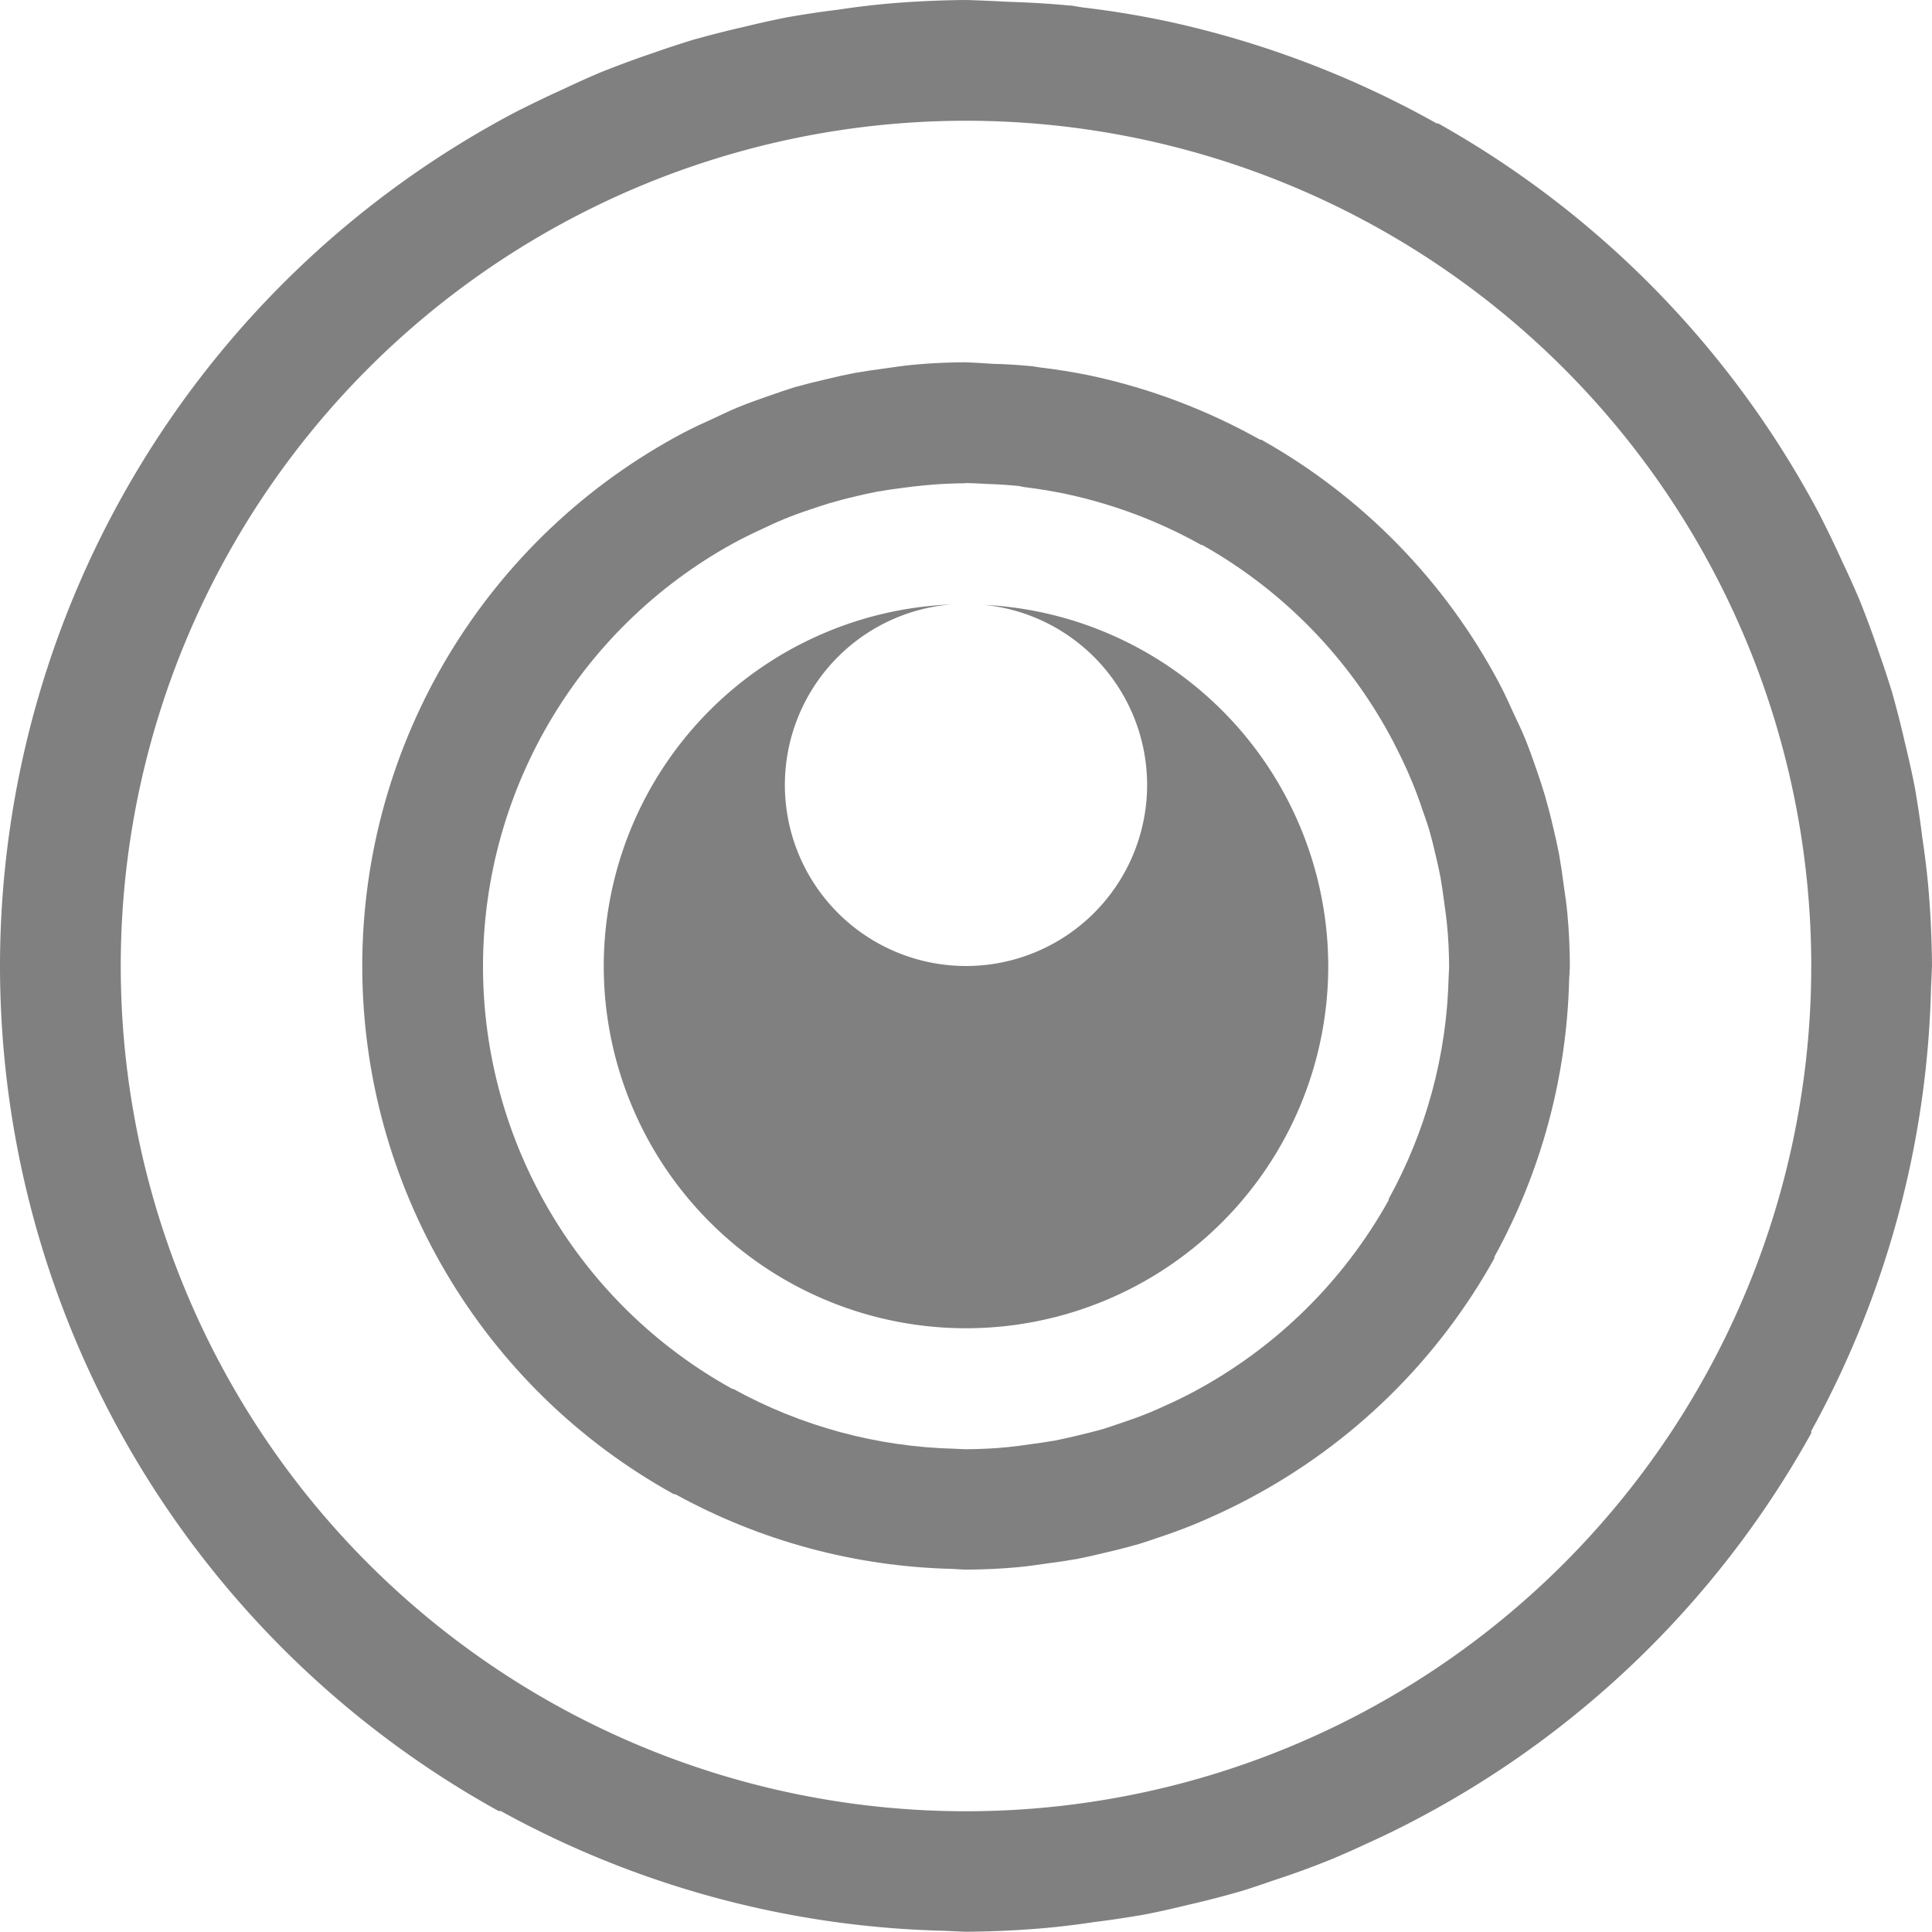 <?xml version="1.0" encoding="UTF-8" standalone="no"?>
<svg
   version="1.1"
   viewBox="0 0 16 16"
   id="svg1"
   sodipodi:docname="org.gnome.Snapshot-symbolic.svg"
   inkscape:version="1.4 (1:1.4+202410161351+e7c3feb100)"
   xmlns:inkscape="http://www.inkscape.org/namespaces/inkscape"
   xmlns:sodipodi="http://sodipodi.sourceforge.net/DTD/sodipodi-0.dtd"
   xmlns="http://www.w3.org/2000/svg"
   xmlns:svg="http://www.w3.org/2000/svg">
  <defs
     id="defs1" />
  <sodipodi:namedview
     id="namedview1"
     pagecolor="#ffffff"
     bordercolor="#000000"
     borderopacity="0.25"
     inkscape:showpageshadow="2"
     inkscape:pageopacity="0.0"
     inkscape:pagecheckerboard="0"
     inkscape:deskcolor="#d1d1d1"
     showgrid="true"
     inkscape:zoom="18.333851"
     inkscape:cx="7.1452528"
     inkscape:cy="12.081477"
     inkscape:window-width="1860"
     inkscape:window-height="1011"
     inkscape:window-x="0"
     inkscape:window-y="0"
     inkscape:window-maximized="1"
     inkscape:current-layer="g1">
    <inkscape:grid
       id="grid3"
       units="px"
       originx="0"
       originy="0"
       spacingx="1"
       spacingy="1"
       empcolor="#0099e5"
       empopacity="0.302"
       color="#0099e5"
       opacity="0.149"
       empspacing="5"
       enabled="true"
       visible="true" />
  </sodipodi:namedview>
  <g
     transform="translate(-632 -220)"
     id="g1">
    <path
       d="m 640,220 c -0.233,0.002 -0.467,0.013 -0.699,0.035 -0.12,0.012 -0.24,0.027 -0.359,0.045 -0.139,0.017 -0.278,0.038 -0.416,0.062 -0.124,0.024 -0.248,0.052 -0.371,0.082 -0.141,0.032 -0.281,0.068 -0.42,0.107 -0.109,0.034 -0.217,0.069 -0.324,0.107 -0.146,0.049 -0.291,0.103 -0.434,0.16 -0.107,0.045 -0.213,0.093 -0.318,0.143 -0.133,0.06 -0.263,0.123 -0.393,0.189 -2.622,1.384 -4.263,4.104 -4.266,7.068 3.8e-4,2.911 1.582,5.591 4.129,7 h 0.018 c 1.127,0.621 2.387,0.962 3.674,0.992 0.06,0.003 0.12,0.006 0.18,0.008 0.233,-0.002 0.467,-0.013 0.699,-0.035 0.12,-0.012 0.24,-0.027 0.359,-0.045 0.139,-0.017 0.278,-0.038 0.416,-0.062 0.118,-0.023 0.235,-0.049 0.352,-0.078 0.155,-0.035 0.309,-0.075 0.461,-0.119 0.086,-0.027 0.172,-0.056 0.258,-0.086 0.163,-0.053 0.324,-0.112 0.482,-0.176 0.098,-0.041 0.195,-0.084 0.291,-0.129 0.151,-0.068 0.299,-0.141 0.445,-0.219 1.363,-0.725 2.487,-1.83 3.236,-3.18 v -0.018 c 0.621,-1.127 0.962,-2.387 0.992,-3.674 0.003,-0.06 0.006,-0.12 0.008,-0.18 -0.002,-0.233 -0.013,-0.467 -0.035,-0.699 -0.012,-0.12 -0.027,-0.24 -0.045,-0.359 -0.017,-0.139 -0.038,-0.278 -0.062,-0.416 -0.024,-0.124 -0.052,-0.248 -0.082,-0.371 -0.032,-0.141 -0.068,-0.281 -0.107,-0.42 -0.034,-0.109 -0.069,-0.217 -0.107,-0.324 -0.049,-0.146 -0.103,-0.291 -0.16,-0.434 -0.045,-0.107 -0.093,-0.213 -0.143,-0.318 -0.06,-0.133 -0.123,-0.263 -0.189,-0.393 -0.719,-1.361 -1.816,-2.487 -3.158,-3.24 -0.006,-1.1e-4 -0.01,-0.002 -0.016,-0.002 -0.699,-0.392 -1.453,-0.677 -2.236,-0.846 -0.229,-0.048 -0.459,-0.086 -0.691,-0.113 -0.033,-0.005 -0.065,-0.011 -0.098,-0.016 h -0.012 c -0.168,-0.016 -0.337,-0.026 -0.506,-0.031 C 640.234,220.009 640.117,220.003 640,220 Z m 0,1 a 7,7 0 0 1 7,7 7,7 0 0 1 -7,7 7,7 0 0 1 -7,-7 7,7 0 0 1 7,-7 z"
       style="fill:#808080"
       id="path2" />
    <path
       d="m 640,223 c -0.146,9.1e-4 -0.292,0.007 -0.438,0.021 -0.075,0.007 -0.15,0.018 -0.225,0.029 -0.087,0.011 -0.173,0.024 -0.26,0.039 -0.078,0.015 -0.156,0.032 -0.232,0.051 -0.088,0.02 -0.175,0.042 -0.262,0.066 -0.068,0.021 -0.136,0.045 -0.203,0.068 -0.091,0.031 -0.182,0.064 -0.271,0.1 -0.067,0.028 -0.132,0.059 -0.197,0.09 -0.083,0.037 -0.165,0.075 -0.246,0.117 -1.638,0.865 -2.665,2.565 -2.666,4.418 2.4e-4,1.819 0.988,3.495 2.58,4.375 h 0.012 c 0.704,0.388 1.491,0.6 2.295,0.619 0.037,0.002 0.076,0.005 0.113,0.006 0.146,-9.1e-4 0.292,-0.007 0.438,-0.021 0.075,-0.007 0.15,-0.018 0.225,-0.029 0.087,-0.011 0.173,-0.024 0.26,-0.039 0.074,-0.015 0.146,-0.031 0.219,-0.049 0.097,-0.022 0.194,-0.047 0.289,-0.074 0.054,-0.017 0.107,-0.034 0.16,-0.053 0.102,-0.033 0.203,-0.071 0.303,-0.111 0.061,-0.026 0.122,-0.052 0.182,-0.08 0.094,-0.043 0.186,-0.088 0.277,-0.137 0.852,-0.453 1.555,-1.143 2.023,-1.986 v -0.012 c 0.388,-0.704 0.6,-1.493 0.619,-2.297 0.002,-0.037 0.005,-0.074 0.006,-0.111 -9.1e-4,-0.146 -0.007,-0.292 -0.021,-0.438 -0.007,-0.075 -0.018,-0.15 -0.029,-0.225 -0.011,-0.087 -0.024,-0.173 -0.039,-0.26 -0.015,-0.078 -0.032,-0.156 -0.051,-0.232 -0.02,-0.088 -0.043,-0.175 -0.068,-0.262 -0.021,-0.068 -0.043,-0.136 -0.066,-0.203 -0.031,-0.091 -0.064,-0.182 -0.1,-0.271 -0.028,-0.067 -0.059,-0.132 -0.09,-0.197 -0.037,-0.083 -0.075,-0.165 -0.117,-0.246 -0.449,-0.851 -1.136,-1.554 -1.975,-2.025 -0.004,-7e-5 -0.006,0 -0.01,0 -0.437,-0.245 -0.909,-0.424 -1.398,-0.529 -0.143,-0.03 -0.287,-0.053 -0.432,-0.07 -0.02,-0.003 -0.04,-0.006 -0.061,-0.01 h -0.008 c -0.105,-0.01 -0.211,-0.017 -0.316,-0.019 -0.074,-0.005 -0.145,-0.01 -0.219,-0.012 z m 0,1 c 0.059,0.002 0.117,0.004 0.176,0.008 0.085,0.002 0.168,0.008 0.252,0.016 h 0.006 c 0.016,0.003 0.033,0.008 0.049,0.01 0.116,0.014 0.231,0.033 0.346,0.057 0.392,0.084 0.77,0.226 1.119,0.422 0.003,0 0.005,-5e-5 0.008,0 0.671,0.377 1.219,0.94 1.578,1.621 0.033,0.065 0.066,0.129 0.096,0.195 0.025,0.052 0.048,0.107 0.07,0.16 0.029,0.071 0.056,0.144 0.08,0.217 0.019,0.054 0.038,0.108 0.055,0.162 0.02,0.07 0.037,0.138 0.053,0.209 0.015,0.061 0.029,0.123 0.041,0.186 0.012,0.069 0.022,0.139 0.031,0.209 0.009,0.06 0.017,0.12 0.023,0.18 0.012,0.116 0.017,0.233 0.018,0.35 -10e-4,0.03 -0.002,0.06 -0.004,0.09 -0.015,0.643 -0.185,1.272 -0.496,1.836 v 0.01 c -0.375,0.675 -0.938,1.227 -1.619,1.59 -0.073,0.039 -0.147,0.075 -0.223,0.109 -0.048,0.022 -0.096,0.044 -0.145,0.064 -0.079,0.032 -0.161,0.061 -0.242,0.088 -0.043,0.015 -0.086,0.029 -0.129,0.043 -0.076,0.022 -0.153,0.041 -0.23,0.059 -0.058,0.014 -0.117,0.027 -0.176,0.039 -0.069,0.012 -0.137,0.022 -0.207,0.031 -0.06,0.009 -0.12,0.017 -0.18,0.023 -0.116,0.012 -0.233,0.017 -0.35,0.018 -0.03,-0.001 -0.06,-0.002 -0.09,-0.004 -0.643,-0.015 -1.274,-0.185 -1.838,-0.496 h -0.008 c -1.274,-0.704 -2.064,-2.045 -2.064,-3.5 0.001,-1.482 0.822,-2.843 2.133,-3.535 0.065,-0.033 0.129,-0.064 0.195,-0.094 0.052,-0.025 0.107,-0.05 0.16,-0.072 0.071,-0.029 0.144,-0.056 0.217,-0.08 0.054,-0.019 0.108,-0.036 0.162,-0.053 0.07,-0.02 0.139,-0.039 0.209,-0.055 0.061,-0.015 0.123,-0.029 0.186,-0.041 0.069,-0.012 0.139,-0.022 0.209,-0.031 0.06,-0.009 0.12,-0.015 0.18,-0.021 0.116,-0.012 0.233,-0.017 0.35,-0.018 z"
       style="fill:#808080;stroke-width:0.5"
       id="path4" />
    <path
       d="M 639.874,225.006 A 3,3 0 0 0 637,228 a 3,3 0 0 0 3,3 3,3 0 0 0 3,-3 3,3 0 0 0 -2.851,-2.991 1.5,1.5 0 0 1 1.351,1.491 1.5,1.5 0 0 1 -1.5,1.5 1.5,1.5 0 0 1 -1.5,-1.5 1.5,1.5 0 0 1 1.374,-1.494 z"
       style="fill:#808080;stroke-width:1.5"
       id="path3" />
  </g>
</svg>
